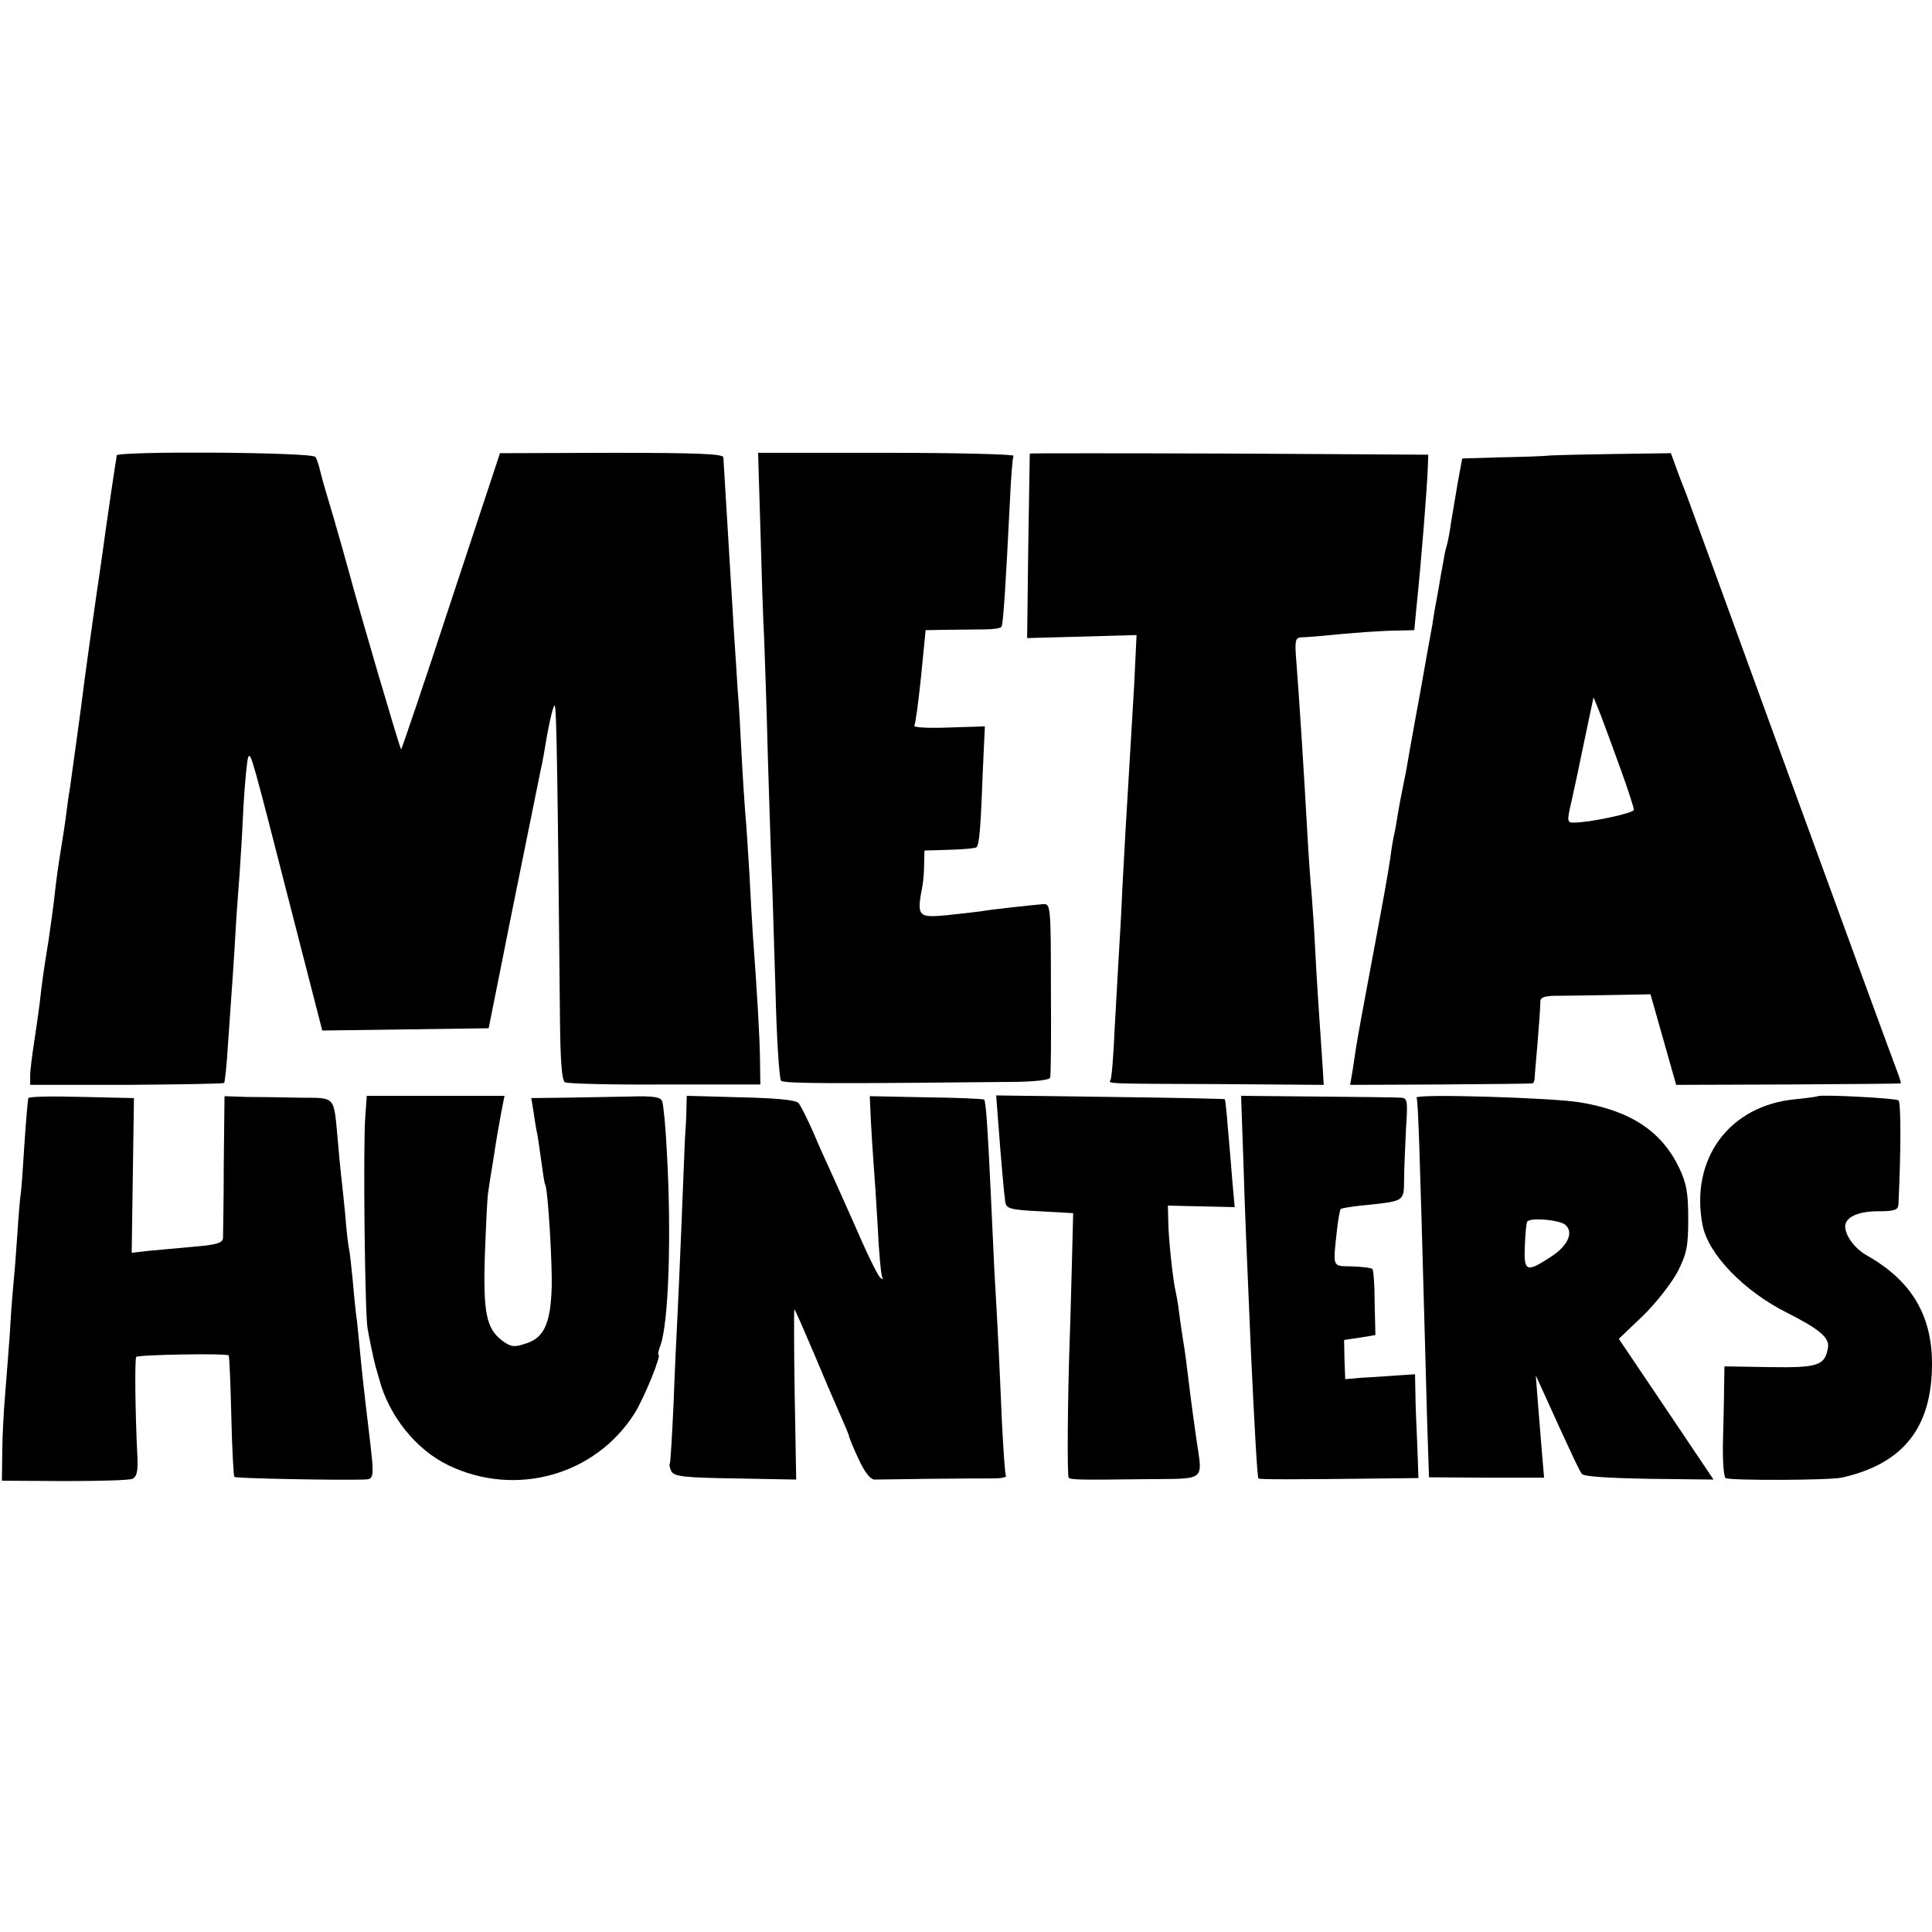 <?xml version="1.0" standalone="no"?>
<!DOCTYPE svg PUBLIC "-//W3C//DTD SVG 20010904//EN"
 "http://www.w3.org/TR/2001/REC-SVG-20010904/DTD/svg10.dtd">
<svg version="1.0" xmlns="http://www.w3.org/2000/svg"
 width="512pt" height="512pt" viewBox="0 0 512 512"
 preserveAspectRatio="xMidYMid meet">
<g transform="translate(0,512) scale(0.1,-0.1)"
fill="#000000" stroke="none">
<path d="M309 3913 c0 -5 -2 -17 -4 -28 -2 -11 -13 -87 -25 -170 -11 -82 -23
-161 -25 -175 -4 -28 -24 -169 -30 -215 -12 -97 -37 -274 -40 -296 -3 -15 -7
-47 -10 -70 -3 -24 -10 -69 -15 -99 -5 -30 -12 -80 -15 -110 -3 -30 -11 -84
-16 -120 -12 -74 -17 -106 -24 -170 -3 -25 -10 -72 -15 -105 -5 -33 -10 -71
-10 -85 l0 -25 255 0 c140 1 256 3 259 5 2 3 7 48 10 100 13 184 16 226 21
315 3 50 8 113 10 140 2 28 7 106 10 175 4 69 10 129 13 134 7 12 10 0 113
-402 l83 -323 221 3 220 3 18 90 c10 49 20 101 23 115 5 28 95 469 98 485 2 6
9 45 16 88 8 42 16 77 20 77 5 0 8 -204 14 -833 1 -107 5 -160 13 -165 6 -4
125 -7 265 -6 l253 0 -1 70 c-1 61 -7 166 -19 329 -2 28 -6 100 -9 160 -4 61
-8 133 -11 160 -2 28 -7 100 -10 160 -3 61 -7 135 -10 165 -2 30 -6 100 -10
155 -3 55 -8 129 -10 165 -5 83 -17 281 -18 298 0 9 -66 12 -296 12 l-296 -1
-130 -393 c-71 -217 -131 -393 -132 -392 -4 4 -114 379 -137 466 -8 30 -27 96
-41 145 -15 50 -31 104 -35 121 -4 18 -10 37 -14 43 -8 13 -525 16 -527 4z"/>
<path d="M2015 3723 c3 -109 7 -241 10 -293 2 -52 7 -196 10 -320 4 -124 8
-259 10 -300 2 -41 6 -181 10 -310 3 -129 10 -239 15 -244 8 -8 139 -8 627 -3
48 1 84 5 86 11 2 6 3 112 2 236 0 218 -1 225 -20 224 -26 -2 -146 -15 -165
-19 -8 -1 -48 -6 -87 -10 -82 -8 -84 -5 -68 80 2 11 4 36 4 55 l1 36 67 2 c37
1 69 4 71 7 7 7 11 49 16 190 l6 130 -96 -3 c-53 -2 -94 0 -91 5 3 4 11 63 18
131 l12 122 56 1 c31 0 75 1 99 1 23 0 44 3 46 7 5 7 12 126 22 326 3 65 7
122 10 127 3 4 -148 8 -336 8 l-341 0 6 -197z"/>
<path d="M2729 3918 c0 -2 -2 -112 -4 -246 l-3 -243 145 4 145 4 -6 -126 c-4
-69 -9 -153 -11 -186 -9 -149 -16 -268 -21 -365 -2 -58 -7 -134 -9 -170 -2
-36 -7 -123 -11 -195 -3 -71 -8 -133 -11 -137 -6 -10 -20 -10 294 -11 l271 -2
-3 50 c-8 115 -16 235 -20 315 -2 47 -7 110 -9 140 -3 30 -8 100 -11 155 -9
162 -21 352 -30 468 -4 49 -2 57 13 58 9 0 35 2 57 4 78 8 161 14 202 14 l41
1 6 63 c13 125 28 314 30 372 l1 30 -527 3 c-291 1 -528 1 -529 0z"/>
<path d="M4110 3913 c-19 -2 -80 -4 -135 -5 l-100 -3 -12 -65 c-6 -36 -14 -84
-18 -107 -3 -24 -8 -48 -10 -55 -2 -7 -7 -25 -9 -41 -3 -15 -10 -53 -15 -85
-6 -31 -13 -70 -15 -87 -3 -16 -19 -104 -35 -195 -17 -91 -32 -178 -35 -195
-3 -16 -8 -41 -11 -55 -3 -14 -8 -41 -11 -60 -3 -19 -7 -42 -9 -50 -2 -8 -7
-35 -10 -60 -6 -43 -20 -120 -65 -360 -20 -108 -25 -134 -35 -204 l-7 -41 239
1 c131 1 241 2 244 3 3 0 6 7 6 14 0 6 4 50 8 97 4 47 7 93 7 103 -1 13 8 17
36 18 20 0 86 1 147 2 l109 2 34 -120 34 -120 297 1 c163 1 297 2 298 3 2 0
-4 18 -12 39 -18 48 -77 208 -330 902 -113 311 -215 590 -226 620 -12 30 -26
67 -31 82 l-10 27 -142 -2 c-77 -1 -157 -3 -176 -4z m184 -829 c20 -55 36
-105 36 -110 0 -9 -117 -34 -159 -34 -18 0 -19 3 -6 58 7 31 23 106 35 165
l23 109 18 -44 c9 -24 33 -88 53 -144z"/>
<path d="M75 2210 c-1 -3 -6 -56 -10 -118 -4 -63 -8 -124 -10 -135 -2 -12 -6
-60 -9 -107 -3 -47 -8 -110 -11 -140 -3 -30 -7 -86 -9 -125 -3 -38 -8 -108
-12 -155 -4 -47 -8 -118 -8 -159 l-1 -75 165 -1 c91 0 172 2 181 6 12 6 15 21
13 61 -6 119 -7 258 -3 262 6 6 239 10 245 4 2 -3 5 -75 7 -161 2 -87 6 -159
8 -161 4 -4 271 -9 342 -7 30 1 30 -1 13 141 -8 65 -18 155 -22 199 -2 24 -6
60 -8 80 -3 20 -8 68 -11 106 -4 39 -8 77 -10 85 -2 8 -7 49 -10 90 -4 41 -9
89 -11 105 -2 17 -6 59 -9 95 -11 118 -4 110 -100 111 -47 1 -111 2 -142 2
l-58 2 -2 -180 c0 -99 -2 -187 -2 -196 -1 -13 -17 -18 -78 -23 -43 -4 -97 -9
-121 -11 l-43 -5 3 205 3 205 -50 1 c-27 1 -90 2 -138 3 -49 1 -90 -1 -92 -4z"/>
<path d="M968 2160 c-6 -81 -1 -519 6 -560 5 -29 15 -77 21 -100 1 -3 5 -18
10 -35 26 -98 98 -187 183 -228 178 -86 390 -27 494 138 25 40 72 155 63 155
-2 0 0 11 5 24 22 59 30 293 17 517 -3 63 -9 122 -12 130 -4 12 -23 15 -88 13
-45 -1 -122 -2 -170 -3 l-89 -1 6 -37 c3 -21 7 -47 10 -59 2 -12 7 -45 11 -75
4 -30 8 -56 10 -59 7 -11 19 -209 17 -273 -3 -93 -20 -132 -67 -147 -33 -11
-40 -10 -64 7 -42 32 -51 73 -46 228 3 77 6 152 9 167 2 16 7 47 11 70 13 85
15 94 23 138 l9 46 -183 0 -182 0 -4 -56z"/>
<path d="M1819 2180 c0 -19 -2 -55 -4 -80 -1 -25 -5 -126 -9 -225 -4 -99 -9
-211 -11 -250 -2 -38 -7 -140 -10 -225 -4 -85 -8 -156 -10 -159 -2 -2 0 -11 4
-20 8 -14 34 -17 170 -19 l161 -3 -4 225 c-2 125 -2 226 -1 226 2 0 24 -51 50
-112 26 -62 58 -137 71 -166 13 -29 24 -55 24 -58 0 -3 11 -30 25 -60 16 -35
31 -54 42 -55 10 0 77 1 148 2 72 1 147 1 167 1 21 0 36 3 34 7 -3 4 -7 70
-11 147 -6 140 -10 231 -20 400 -2 50 -7 147 -10 215 -7 150 -12 230 -17 235
-2 2 -71 5 -153 6 l-150 3 3 -67 c2 -36 5 -86 7 -110 2 -23 7 -99 11 -168 3
-69 9 -129 12 -135 3 -7 1 -7 -6 0 -6 6 -29 52 -51 102 -22 51 -54 121 -69
155 -16 35 -42 92 -57 128 -16 36 -33 70 -39 77 -7 8 -61 13 -153 15 l-143 4
-1 -36z"/>
<path d="M2645 2151 c8 -108 16 -195 19 -216 3 -18 12 -21 91 -25 l89 -5 -3
-120 c-2 -66 -4 -160 -6 -210 -6 -169 -7 -366 -3 -371 6 -6 35 -6 201 -4 168
2 154 -9 137 110 -5 36 -12 85 -15 110 -9 74 -15 123 -20 150 -2 14 -7 45 -10
70 -3 25 -8 52 -10 60 -6 24 -19 141 -19 185 l-1 40 89 -2 88 -2 -6 67 c-3 37
-8 101 -12 142 -3 41 -7 76 -8 77 -1 1 -138 4 -304 6 l-302 4 5 -66z"/>
<path d="M3295 2045 c5 -160 8 -223 20 -505 10 -213 17 -335 20 -338 3 -3 83
-3 337 0 l87 1 -3 86 c-2 47 -5 109 -5 138 l-1 51 -47 -3 c-27 -2 -68 -5 -93
-6 l-45 -4 -2 52 -1 52 41 6 42 7 -2 84 c0 47 -3 88 -6 91 -3 3 -27 6 -54 7
-53 1 -51 -5 -40 95 3 29 8 55 10 57 2 2 26 6 53 9 118 12 114 10 115 68 0 29
3 89 5 135 5 74 4 82 -13 83 -10 1 -109 2 -221 3 l-203 2 6 -171z"/>
<path d="M3754 2211 c4 -6 8 -122 22 -636 3 -104 6 -230 8 -280 l3 -90 153 -1
152 0 -6 70 c-3 39 -8 100 -11 136 l-5 65 16 -35 c81 -179 99 -216 106 -226 5
-7 69 -11 178 -13 l171 -2 -125 186 -126 187 64 61 c35 34 76 87 92 117 24 48
28 66 28 141 0 69 -5 94 -24 134 -47 98 -130 152 -265 174 -76 12 -437 23
-431 12z m393 -336 c25 -19 9 -57 -39 -87 -63 -41 -70 -38 -67 30 1 31 4 60 6
64 6 12 82 6 100 -7z"/>
<path d="M4818 2215 c-2 -1 -28 -5 -59 -8 -176 -16 -281 -158 -247 -334 15
-77 110 -175 224 -232 87 -44 114 -67 108 -94 -8 -46 -27 -52 -154 -50 l-120
2 -1 -57 c0 -31 -2 -97 -3 -145 -1 -48 2 -91 7 -94 11 -7 274 -6 307 1 163 36
240 132 240 302 0 129 -55 220 -171 286 -33 18 -59 53 -59 78 0 24 34 40 86
40 44 0 54 3 55 18 7 143 7 272 0 276 -9 6 -207 16 -213 11z"/>
</g>
</svg>
